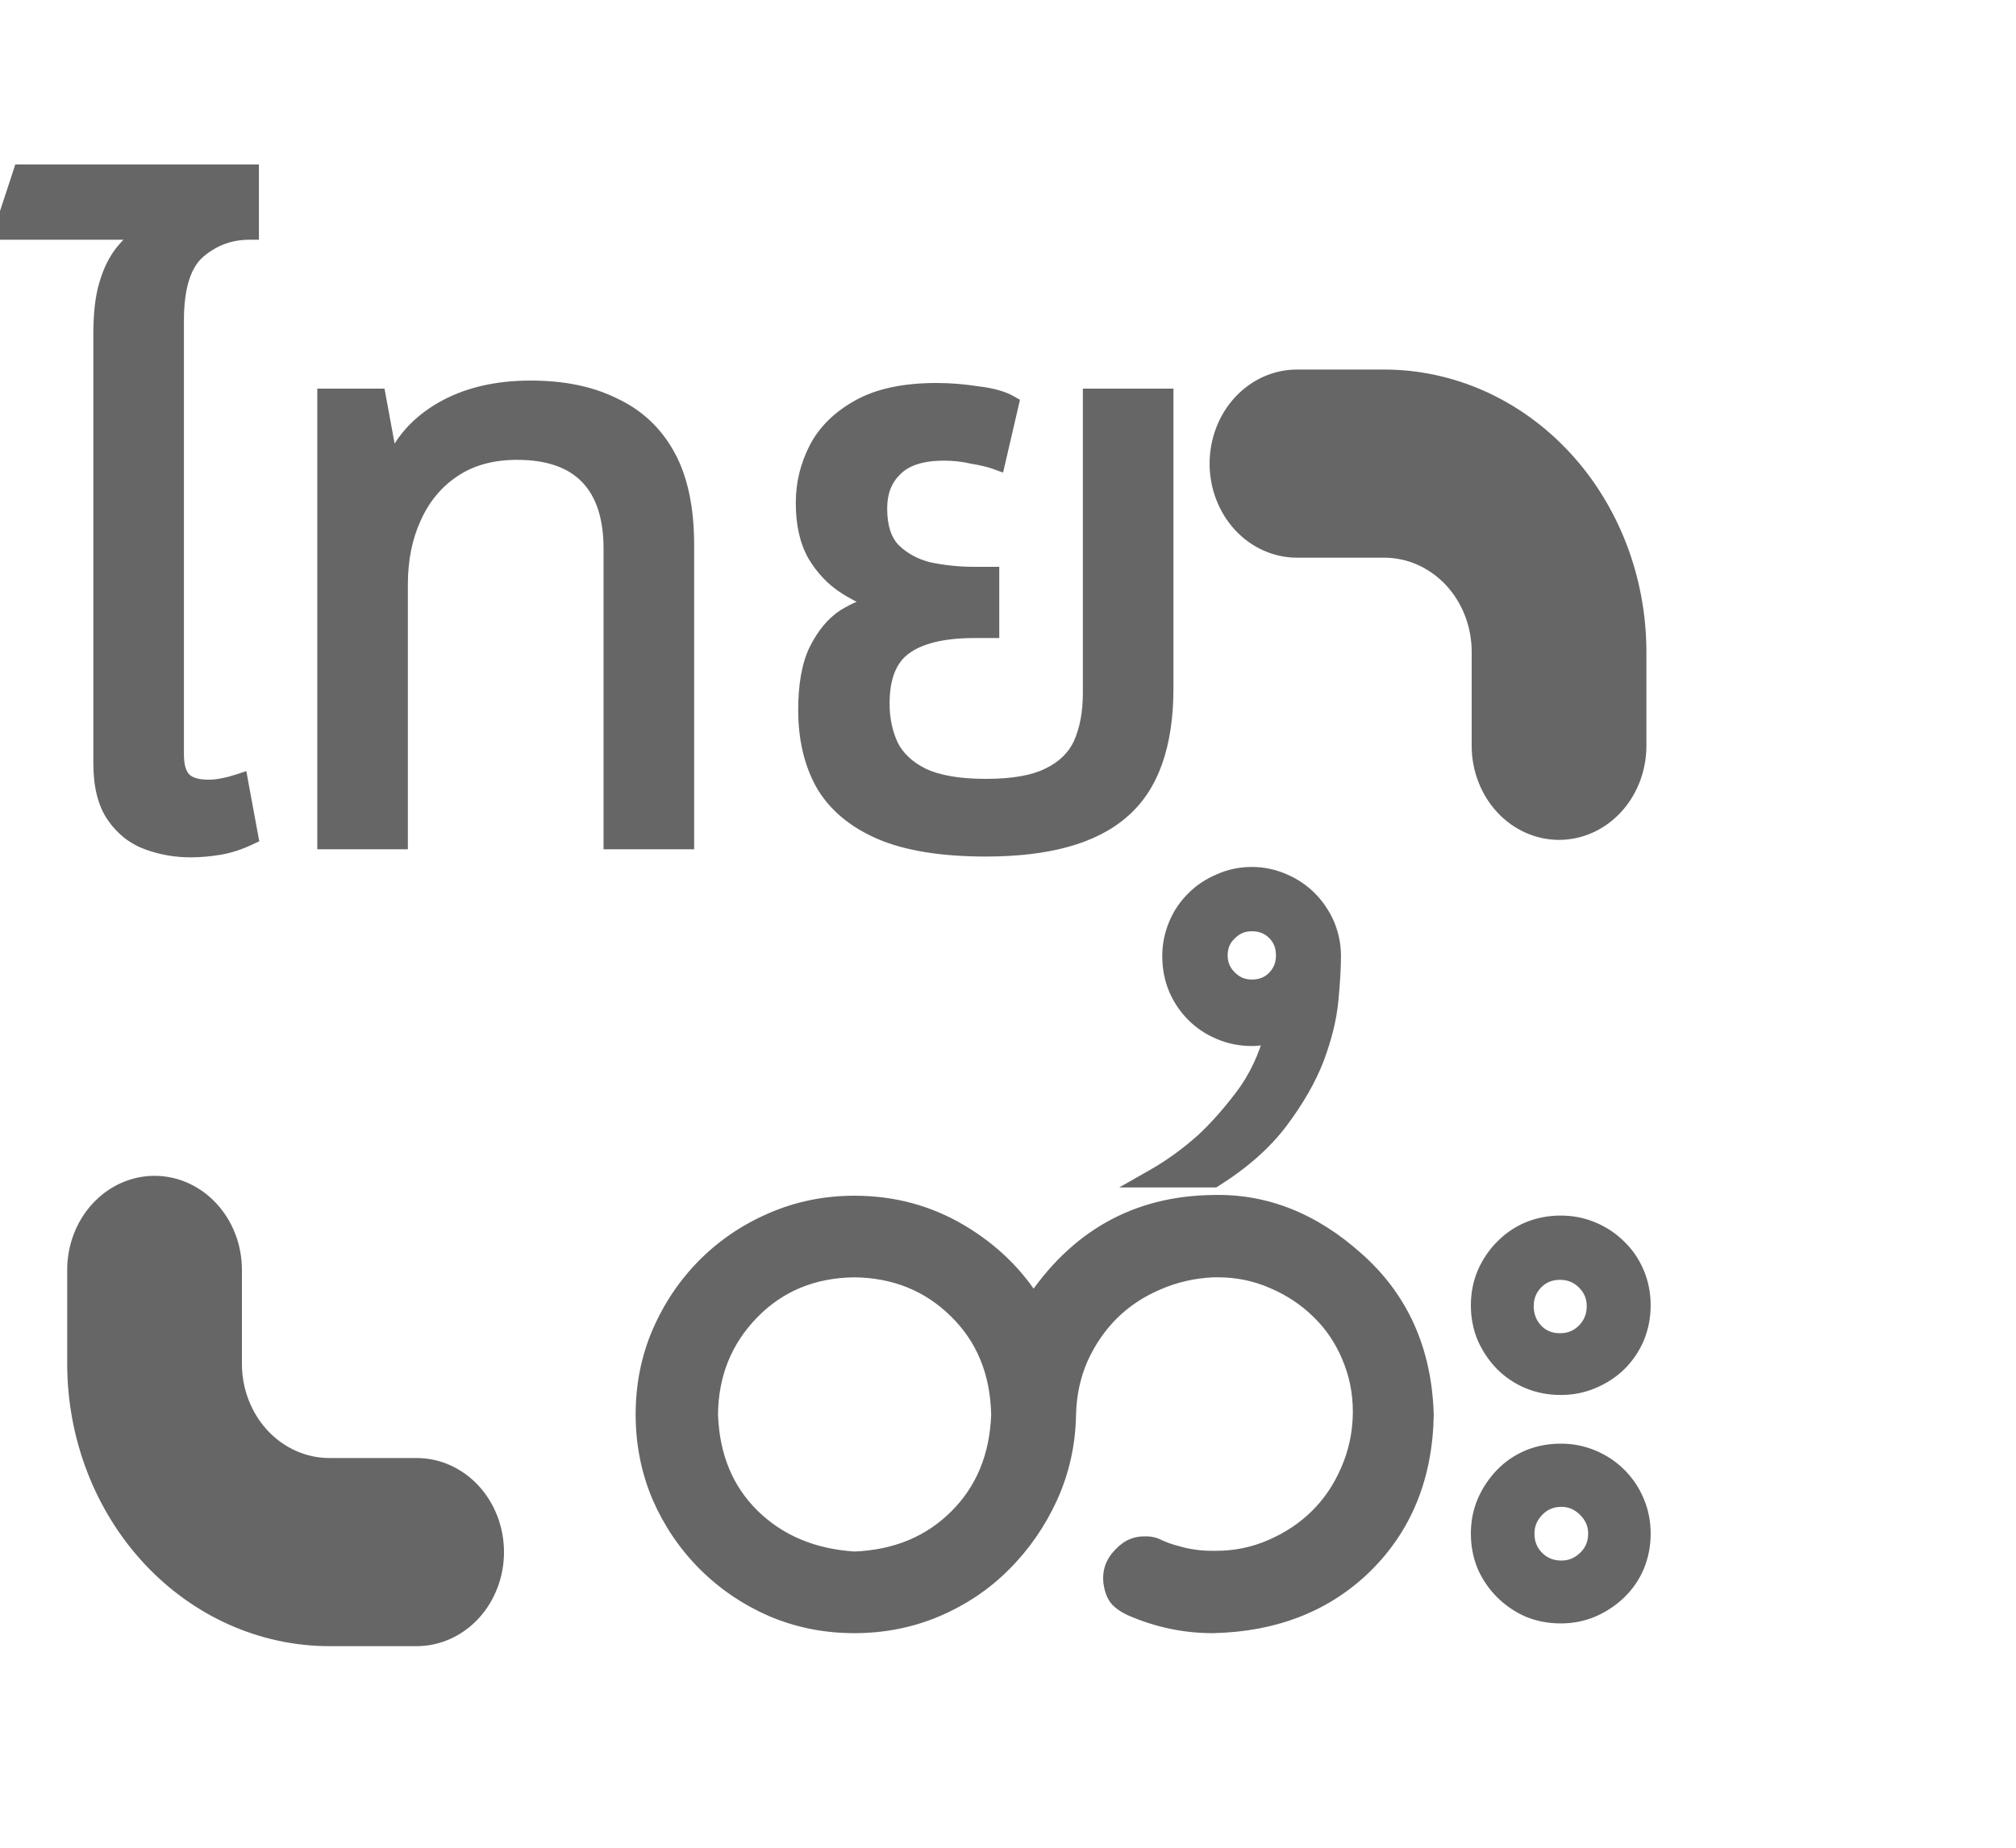 <svg width="60" height="55" viewBox="0 0 60 55" fill="none" xmlns="http://www.w3.org/2000/svg">
<path d="M9.8 43.4L12.4 43.4C13.09 43.4 13.751 43.695 14.239 44.22C14.726 44.745 15 45.457 15 46.2C15 46.943 14.726 47.655 14.239 48.18C13.751 48.705 13.09 49 12.4 49L9.8 49C7.732 48.998 5.749 48.112 4.287 46.537C2.825 44.962 2.002 42.827 2 40.6L2 37.8C2 37.057 2.274 36.345 2.762 35.82C3.249 35.295 3.91 35 4.6 35C5.29 35 5.951 35.295 6.438 35.82C6.926 36.345 7.2 37.057 7.2 37.8L7.2 40.6C7.201 41.342 7.475 42.054 7.962 42.579C8.45 43.104 9.111 43.399 9.8 43.4Z" fill="#666666"/>
<path d="M41.2 16.6H38.6C37.91 16.6 37.249 16.305 36.761 15.78C36.274 15.255 36 14.543 36 13.8C36 13.057 36.274 12.345 36.761 11.82C37.249 11.295 37.91 11 38.6 11H41.2C43.268 11.002 45.251 11.888 46.713 13.463C48.175 15.038 48.998 17.173 49 19.4V22.2C49 22.943 48.726 23.655 48.239 24.18C47.751 24.705 47.09 25 46.4 25C45.71 25 45.049 24.705 44.562 24.18C44.074 23.655 43.8 22.943 43.8 22.2V19.4C43.799 18.658 43.525 17.946 43.038 17.421C42.55 16.896 41.889 16.601 41.2 16.6Z" fill="#666666"/>
<path d="M25.429 37.741C24.183 37.755 23.151 38.182 22.335 39.02C21.519 39.857 21.103 40.885 21.089 42.102C21.132 43.363 21.554 44.387 22.356 45.175C23.159 45.955 24.183 46.385 25.429 46.464C26.675 46.414 27.699 45.991 28.501 45.196C29.31 44.394 29.736 43.363 29.779 42.102C29.751 40.828 29.321 39.786 28.49 38.977C27.667 38.167 26.646 37.755 25.429 37.741ZM31.745 42.102C31.731 42.962 31.552 43.771 31.208 44.53C30.864 45.282 30.41 45.941 29.844 46.507C29.285 47.073 28.623 47.52 27.856 47.85C27.097 48.172 26.288 48.333 25.429 48.333C24.569 48.333 23.76 48.172 23.001 47.85C22.249 47.52 21.59 47.073 21.024 46.507C20.459 45.941 20.011 45.282 19.682 44.53C19.359 43.771 19.198 42.962 19.198 42.102C19.198 41.243 19.359 40.438 19.682 39.685C20.011 38.926 20.459 38.264 21.024 37.698C21.59 37.133 22.249 36.688 23.001 36.366C23.76 36.037 24.569 35.872 25.429 35.872C26.56 35.872 27.595 36.148 28.533 36.699C29.471 37.251 30.213 37.97 30.757 38.858C32.053 36.882 33.833 35.879 36.096 35.851C37.635 35.808 39.053 36.37 40.35 37.537C41.653 38.697 42.333 40.219 42.391 42.102C42.362 43.914 41.768 45.397 40.607 46.55C39.447 47.696 37.943 48.29 36.096 48.333C35.258 48.333 34.449 48.161 33.668 47.817C33.518 47.746 33.399 47.667 33.313 47.581C33.235 47.495 33.177 47.377 33.142 47.227C33.106 47.069 33.102 46.922 33.131 46.786C33.16 46.65 33.224 46.521 33.324 46.399C33.432 46.27 33.543 46.174 33.657 46.109C33.779 46.045 33.904 46.013 34.033 46.013C34.162 46.005 34.273 46.02 34.366 46.056C34.588 46.163 34.817 46.245 35.054 46.303C35.376 46.396 35.723 46.442 36.096 46.442H36.182C36.776 46.442 37.335 46.328 37.857 46.099C38.387 45.87 38.846 45.565 39.232 45.185C39.626 44.799 39.938 44.34 40.167 43.81C40.403 43.281 40.529 42.711 40.543 42.102V42.017C40.543 41.437 40.432 40.885 40.21 40.362C39.988 39.832 39.68 39.378 39.286 38.998C38.892 38.611 38.434 38.307 37.911 38.085C37.388 37.856 36.837 37.741 36.257 37.741H36.096C35.501 37.77 34.943 37.899 34.42 38.128C33.897 38.35 33.439 38.654 33.045 39.041C32.658 39.428 32.347 39.883 32.11 40.405C31.881 40.928 31.759 41.494 31.745 42.102ZM36.257 28.439C36.257 28.718 36.357 28.954 36.558 29.148C36.751 29.341 36.984 29.438 37.256 29.438C37.55 29.438 37.789 29.341 37.976 29.148C38.162 28.954 38.255 28.718 38.255 28.439C38.255 28.152 38.162 27.916 37.976 27.73C37.789 27.536 37.55 27.439 37.256 27.439C36.984 27.439 36.751 27.536 36.558 27.73C36.357 27.916 36.257 28.152 36.257 28.439ZM35.666 35.066H34.366C34.882 34.773 35.376 34.415 35.849 33.992C36.235 33.634 36.629 33.19 37.03 32.66C37.431 32.13 37.732 31.493 37.933 30.748C37.689 30.82 37.464 30.855 37.256 30.855C36.926 30.855 36.618 30.795 36.332 30.673C36.038 30.551 35.784 30.383 35.569 30.168C35.347 29.946 35.175 29.692 35.054 29.405C34.932 29.112 34.871 28.797 34.871 28.46C34.871 28.145 34.932 27.84 35.054 27.547C35.175 27.253 35.347 26.999 35.569 26.784C35.784 26.569 36.038 26.401 36.332 26.279C36.618 26.15 36.926 26.086 37.256 26.086C37.578 26.086 37.886 26.15 38.18 26.279C38.466 26.401 38.717 26.569 38.932 26.784C39.147 26.999 39.318 27.253 39.447 27.547C39.569 27.84 39.63 28.145 39.63 28.46C39.63 28.797 39.605 29.23 39.555 29.76C39.505 30.29 39.365 30.863 39.136 31.479C38.899 32.087 38.545 32.707 38.072 33.337C37.6 33.967 36.948 34.544 36.117 35.066H35.666ZM44.056 38.858C44.056 38.522 44.117 38.21 44.238 37.924C44.367 37.63 44.539 37.376 44.754 37.161C44.969 36.939 45.219 36.767 45.506 36.645C45.8 36.524 46.115 36.463 46.451 36.463C46.781 36.463 47.089 36.524 47.375 36.645C47.669 36.767 47.926 36.939 48.148 37.161C48.37 37.376 48.542 37.63 48.664 37.924C48.786 38.21 48.847 38.522 48.847 38.858C48.847 39.188 48.786 39.499 48.664 39.793C48.542 40.079 48.37 40.334 48.148 40.556C47.926 40.77 47.669 40.939 47.375 41.06C47.089 41.182 46.781 41.243 46.451 41.243C46.115 41.243 45.8 41.182 45.506 41.06C45.219 40.939 44.969 40.77 44.754 40.556C44.539 40.334 44.367 40.079 44.238 39.793C44.117 39.499 44.056 39.188 44.056 38.858ZM44.056 45.648C44.056 45.318 44.117 45.01 44.238 44.724C44.367 44.43 44.539 44.172 44.754 43.95C44.969 43.728 45.219 43.556 45.506 43.435C45.8 43.313 46.115 43.252 46.451 43.252C46.781 43.252 47.089 43.313 47.375 43.435C47.669 43.556 47.926 43.728 48.148 43.95C48.37 44.172 48.542 44.43 48.664 44.724C48.786 45.01 48.847 45.318 48.847 45.648C48.847 45.984 48.786 46.299 48.664 46.593C48.542 46.879 48.37 47.13 48.148 47.345C47.926 47.56 47.669 47.731 47.375 47.86C47.089 47.982 46.781 48.043 46.451 48.043C46.115 48.043 45.8 47.982 45.506 47.86C45.219 47.731 44.969 47.56 44.754 47.345C44.539 47.13 44.367 46.879 44.238 46.593C44.117 46.299 44.056 45.984 44.056 45.648ZM45.388 45.648C45.388 45.955 45.492 46.213 45.699 46.421C45.907 46.629 46.165 46.732 46.473 46.732C46.759 46.732 47.01 46.629 47.225 46.421C47.44 46.213 47.547 45.955 47.547 45.648C47.547 45.361 47.44 45.11 47.225 44.895C47.01 44.681 46.759 44.573 46.473 44.573C46.165 44.573 45.907 44.681 45.699 44.895C45.492 45.11 45.388 45.361 45.388 45.648ZM45.366 38.88C45.366 39.181 45.467 39.438 45.667 39.653C45.867 39.861 46.122 39.965 46.43 39.965C46.73 39.965 46.985 39.861 47.192 39.653C47.4 39.438 47.504 39.181 47.504 38.88C47.504 38.586 47.4 38.336 47.192 38.128C46.985 37.92 46.73 37.816 46.43 37.816C46.122 37.816 45.867 37.92 45.667 38.128C45.467 38.336 45.366 38.586 45.366 38.88Z" fill="#666666"/>
<path d="M25.429 37.741L25.432 37.461L25.425 37.461L25.429 37.741ZM21.089 42.102L20.809 42.099L20.809 42.112L21.089 42.102ZM22.356 45.175L22.16 45.375L22.161 45.376L22.356 45.175ZM25.429 46.464L25.411 46.743L25.425 46.744L25.44 46.744L25.429 46.464ZM28.501 45.196L28.698 45.395L28.698 45.395L28.501 45.196ZM29.779 42.102L30.059 42.112L30.059 42.104L30.059 42.096L29.779 42.102ZM28.49 38.977L28.294 39.176L28.295 39.177L28.49 38.977ZM31.745 42.102L31.465 42.096L31.465 42.098L31.745 42.102ZM31.208 44.53L31.463 44.647L31.463 44.646L31.208 44.53ZM29.844 46.507L29.646 46.309L29.645 46.31L29.844 46.507ZM27.856 47.85L27.966 48.107L27.967 48.107L27.856 47.85ZM23.001 47.85L22.889 48.106L22.892 48.107L23.001 47.85ZM19.682 44.53L19.424 44.64L19.425 44.643L19.682 44.53ZM19.682 39.685L19.425 39.574L19.424 39.575L19.682 39.685ZM23.001 36.366L23.111 36.624L23.112 36.623L23.001 36.366ZM28.533 36.699L28.675 36.458L28.533 36.699ZM30.757 38.858L30.518 39.005L30.749 39.381L30.991 39.012L30.757 38.858ZM36.096 35.851L36.099 36.131L36.103 36.13L36.096 35.851ZM40.35 37.537L40.162 37.745L40.163 37.746L40.35 37.537ZM42.391 42.102L42.671 42.107L42.67 42.094L42.391 42.102ZM40.607 46.55L40.804 46.749L40.805 46.748L40.607 46.55ZM36.096 48.333V48.613L36.102 48.613L36.096 48.333ZM33.668 47.817L33.547 48.07L33.555 48.074L33.668 47.817ZM33.313 47.581L33.107 47.77L33.115 47.779L33.313 47.581ZM33.142 47.227L32.868 47.289L32.869 47.291L33.142 47.227ZM33.324 46.399L33.109 46.22L33.108 46.221L33.324 46.399ZM33.657 46.109L33.526 45.862L33.52 45.865L33.657 46.109ZM34.033 46.013V46.293H34.041L34.049 46.292L34.033 46.013ZM34.366 46.056L34.488 45.804L34.478 45.798L34.467 45.794L34.366 46.056ZM35.054 46.303L35.132 46.033L35.12 46.031L35.054 46.303ZM37.857 46.099L37.746 45.842L37.745 45.842L37.857 46.099ZM39.232 45.185L39.429 45.385L39.429 45.385L39.232 45.185ZM40.167 43.81L39.911 43.697L39.91 43.699L40.167 43.81ZM40.543 42.102L40.823 42.109V42.102H40.543ZM40.21 40.362L39.952 40.471L39.952 40.472L40.21 40.362ZM39.286 38.998L39.09 39.198L39.092 39.2L39.286 38.998ZM37.911 38.085L37.799 38.341L37.802 38.343L37.911 38.085ZM36.096 37.741V37.461L36.082 37.462L36.096 37.741ZM34.42 38.128L34.529 38.386L34.532 38.384L34.42 38.128ZM33.045 39.041L32.849 38.841L32.847 38.843L33.045 39.041ZM32.11 40.405L31.855 40.29L31.854 40.293L32.11 40.405ZM25.425 37.461C24.11 37.476 23.006 37.929 22.134 38.824L22.535 39.215C23.296 38.434 24.255 38.035 25.432 38.021L25.425 37.461ZM22.134 38.824C21.266 39.716 20.824 40.813 20.809 42.099L21.369 42.106C21.382 40.957 21.771 39.999 22.535 39.215L22.134 38.824ZM20.809 42.112C20.854 43.435 21.3 44.53 22.16 45.375L22.553 44.975C21.808 44.244 21.41 43.291 21.369 42.093L20.809 42.112ZM22.161 45.376C23.017 46.208 24.107 46.661 25.411 46.743L25.446 46.184C24.259 46.109 23.3 45.703 22.552 44.974L22.161 45.376ZM25.44 46.744C26.748 46.691 27.841 46.245 28.698 45.395L28.304 44.997C27.557 45.738 26.602 46.136 25.418 46.184L25.44 46.744ZM28.698 45.395C29.564 44.537 30.014 43.436 30.059 42.112L29.5 42.093C29.459 43.29 29.057 44.251 28.304 44.997L28.698 45.395ZM30.059 42.096C30.029 40.756 29.574 39.642 28.686 38.776L28.295 39.177C29.068 39.93 29.472 40.899 29.499 42.109L30.059 42.096ZM28.686 38.777C27.808 37.914 26.717 37.476 25.432 37.461L25.425 38.021C26.575 38.035 27.525 38.421 28.294 39.176L28.686 38.777ZM31.465 42.098C31.451 42.92 31.28 43.692 30.953 44.415L31.463 44.646C31.823 43.851 32.01 43.004 32.025 42.107L31.465 42.098ZM30.953 44.414C30.623 45.136 30.187 45.767 29.646 46.309L30.042 46.705C30.632 46.115 31.105 45.428 31.463 44.647L30.953 44.414ZM29.645 46.31C29.113 46.849 28.481 47.276 27.746 47.592L27.967 48.107C28.765 47.764 29.458 47.296 30.043 46.704L29.645 46.31ZM27.747 47.592C27.024 47.899 26.252 48.053 25.429 48.053V48.613C26.324 48.613 27.171 48.445 27.966 48.107L27.747 47.592ZM25.429 48.053C24.605 48.053 23.833 47.899 23.11 47.592L22.892 48.107C23.687 48.445 24.533 48.613 25.429 48.613V48.053ZM23.113 47.593C22.392 47.277 21.763 46.849 21.222 46.309L20.826 46.705C21.418 47.296 22.106 47.763 22.889 48.106L23.113 47.593ZM21.222 46.309C20.682 45.768 20.254 45.139 19.938 44.418L19.425 44.643C19.768 45.426 20.235 46.114 20.826 46.705L21.222 46.309ZM19.939 44.421C19.632 43.698 19.478 42.926 19.478 42.102H18.918C18.918 42.998 19.086 43.844 19.424 44.64L19.939 44.421ZM19.478 42.102C19.478 41.279 19.632 40.511 19.939 39.796L19.424 39.575C19.086 40.364 18.918 41.207 18.918 42.102H19.478ZM19.939 39.797C20.254 39.069 20.682 38.436 21.222 37.896L20.826 37.5C20.235 38.092 19.768 38.784 19.425 39.574L19.939 39.797ZM21.222 37.896C21.762 37.356 22.391 36.932 23.111 36.624L22.891 36.109C22.107 36.445 21.418 36.909 20.826 37.5L21.222 37.896ZM23.112 36.623C23.835 36.309 24.606 36.152 25.429 36.152V35.592C24.532 35.592 23.685 35.764 22.89 36.109L23.112 36.623ZM25.429 36.152C26.512 36.152 27.498 36.416 28.391 36.941L28.675 36.458C27.692 35.88 26.608 35.592 25.429 35.592V36.152ZM28.391 36.941C29.292 37.47 29.999 38.158 30.518 39.005L30.996 38.712C30.426 37.783 29.651 37.032 28.675 36.458L28.391 36.941ZM30.991 39.012C32.239 37.109 33.934 36.158 36.099 36.131L36.092 35.571C33.731 35.6 31.867 36.655 30.523 38.705L30.991 39.012ZM36.103 36.13C37.562 36.09 38.912 36.619 40.162 37.745L40.537 37.329C39.195 36.12 37.709 35.526 36.088 35.571L36.103 36.13ZM40.163 37.746C41.404 38.851 42.056 40.298 42.111 42.111L42.67 42.094C42.611 40.141 41.902 38.544 40.536 37.328L40.163 37.746ZM42.111 42.098C42.083 43.846 41.513 45.255 40.41 46.351L40.805 46.748C42.023 45.538 42.641 43.983 42.671 42.107L42.111 42.098ZM40.411 46.351C39.308 47.44 37.876 48.011 36.089 48.053L36.102 48.613C38.011 48.569 39.586 47.952 40.804 46.749L40.411 46.351ZM36.096 48.053C35.297 48.053 34.526 47.889 33.781 47.561L33.555 48.074C34.371 48.433 35.218 48.613 36.096 48.613V48.053ZM33.788 47.565C33.657 47.502 33.568 47.44 33.511 47.383L33.115 47.779C33.231 47.894 33.378 47.99 33.548 48.07L33.788 47.565ZM33.52 47.392C33.482 47.351 33.442 47.28 33.414 47.162L32.869 47.291C32.913 47.474 32.987 47.639 33.107 47.77L33.52 47.392ZM33.415 47.164C33.386 47.04 33.386 46.934 33.405 46.844L32.857 46.728C32.819 46.91 32.825 47.098 32.869 47.289L33.415 47.164ZM33.405 46.844C33.423 46.758 33.465 46.669 33.54 46.577L33.108 46.221C32.983 46.373 32.896 46.543 32.857 46.728L33.405 46.844ZM33.539 46.579C33.631 46.469 33.717 46.397 33.794 46.353L33.52 45.865C33.369 45.95 33.233 46.072 33.109 46.22L33.539 46.579ZM33.788 46.357C33.873 46.312 33.953 46.293 34.033 46.293V45.733C33.855 45.733 33.685 45.778 33.526 45.862L33.788 46.357ZM34.049 46.292C34.149 46.287 34.219 46.299 34.266 46.317L34.467 45.794C34.328 45.741 34.175 45.724 34.018 45.733L34.049 46.292ZM34.244 46.308C34.484 46.424 34.732 46.513 34.988 46.575L35.12 46.031C34.903 45.978 34.693 45.903 34.488 45.804L34.244 46.308ZM34.976 46.572C35.326 46.673 35.7 46.722 36.096 46.722V46.162C35.747 46.162 35.426 46.119 35.131 46.034L34.976 46.572ZM36.096 46.722H36.182V46.162H36.096V46.722ZM36.182 46.722C36.813 46.722 37.41 46.6 37.97 46.355L37.745 45.842C37.259 46.055 36.739 46.162 36.182 46.162V46.722ZM37.969 46.356C38.528 46.114 39.016 45.791 39.429 45.385L39.036 44.986C38.676 45.34 38.247 45.625 37.746 45.842L37.969 46.356ZM39.429 45.385C39.849 44.972 40.181 44.483 40.424 43.922L39.91 43.699C39.694 44.198 39.403 44.626 39.036 44.986L39.429 45.385ZM40.423 43.925C40.675 43.359 40.808 42.753 40.823 42.109L40.263 42.096C40.25 42.669 40.132 43.202 39.911 43.697L40.423 43.925ZM40.823 42.102V42.017H40.263V42.102H40.823ZM40.823 42.017C40.823 41.4 40.705 40.811 40.468 40.253L39.952 40.472C40.159 40.959 40.263 41.473 40.263 42.017H40.823ZM40.468 40.254C40.232 39.691 39.903 39.204 39.48 38.796L39.092 39.2C39.457 39.551 39.744 39.974 39.952 40.471L40.468 40.254ZM39.482 38.798C39.063 38.386 38.575 38.062 38.021 37.827L37.802 38.343C38.293 38.551 38.722 38.836 39.09 39.198L39.482 38.798ZM38.023 37.828C37.465 37.584 36.875 37.461 36.257 37.461V38.021C36.799 38.021 37.312 38.128 37.799 38.341L38.023 37.828ZM36.257 37.461H36.096V38.021H36.257V37.461ZM36.082 37.462C35.455 37.492 34.863 37.628 34.307 37.871L34.532 38.384C35.023 38.169 35.547 38.048 36.109 38.021L36.082 37.462ZM34.31 37.87C33.756 38.105 33.268 38.429 32.849 38.841L33.241 39.241C33.609 38.879 34.038 38.594 34.529 38.386L34.31 37.87ZM32.847 38.843C32.435 39.255 32.105 39.738 31.855 40.29L32.365 40.521C32.589 40.027 32.881 39.601 33.243 39.239L32.847 38.843ZM31.854 40.293C31.609 40.851 31.48 41.453 31.465 42.096L32.025 42.109C32.039 41.534 32.153 41.005 32.367 40.518L31.854 40.293ZM36.558 29.148L36.756 28.949L36.752 28.946L36.558 29.148ZM37.976 27.73L37.774 27.924L37.778 27.927L37.976 27.73ZM36.558 27.73L36.748 27.935L36.756 27.927L36.558 27.73ZM34.366 35.066L34.228 34.823L33.309 35.346H34.366V35.066ZM35.849 33.992L36.035 34.201L36.039 34.198L35.849 33.992ZM37.933 30.748L38.203 30.821L38.333 30.338L37.854 30.479L37.933 30.748ZM36.332 30.673L36.442 30.415L36.439 30.414L36.332 30.673ZM35.569 30.168L35.371 30.366L35.569 30.168ZM35.054 29.405L34.795 29.512L34.796 29.515L35.054 29.405ZM35.569 26.784L35.764 26.985L35.767 26.982L35.569 26.784ZM36.332 26.279L36.439 26.538L36.447 26.535L36.332 26.279ZM38.18 26.279L38.067 26.536L38.07 26.537L38.18 26.279ZM39.447 27.547L39.706 27.44L39.704 27.434L39.447 27.547ZM39.136 31.479L39.397 31.58L39.398 31.576L39.136 31.479ZM36.117 35.066V35.346H36.198L36.266 35.303L36.117 35.066ZM35.977 28.439C35.977 28.794 36.108 29.103 36.363 29.349L36.752 28.946C36.606 28.805 36.537 28.642 36.537 28.439H35.977ZM36.36 29.346C36.605 29.591 36.909 29.718 37.256 29.718V29.157C37.058 29.157 36.897 29.091 36.756 28.95L36.36 29.346ZM37.256 29.718C37.618 29.718 37.933 29.595 38.177 29.342L37.774 28.953C37.646 29.086 37.481 29.157 37.256 29.157V29.718ZM38.177 29.342C38.416 29.094 38.535 28.787 38.535 28.439H37.975C37.975 28.649 37.908 28.814 37.774 28.953L38.177 29.342ZM38.535 28.439C38.535 28.085 38.417 27.775 38.174 27.532L37.778 27.927C37.906 28.056 37.975 28.219 37.975 28.439H38.535ZM38.177 27.535C37.933 27.282 37.618 27.16 37.256 27.16V27.72C37.481 27.72 37.646 27.791 37.774 27.924L38.177 27.535ZM37.256 27.16C36.909 27.16 36.605 27.286 36.36 27.532L36.756 27.927C36.897 27.786 37.058 27.72 37.256 27.72V27.16ZM36.367 27.524C36.107 27.766 35.977 28.078 35.977 28.439H36.537C36.537 28.226 36.608 28.065 36.748 27.935L36.367 27.524ZM35.666 34.786H34.366V35.346H35.666V34.786ZM34.505 35.31C35.039 35.006 35.549 34.636 36.035 34.201L35.662 33.783C35.203 34.194 34.725 34.54 34.228 34.823L34.505 35.31ZM36.039 34.198C36.44 33.826 36.845 33.369 37.254 32.829L36.807 32.491C36.413 33.011 36.03 33.442 35.658 33.787L36.039 34.198ZM37.254 32.829C37.679 32.266 37.995 31.595 38.203 30.821L37.662 30.675C37.47 31.391 37.183 31.994 36.807 32.491L37.254 32.829ZM37.854 30.479C37.63 30.545 37.432 30.576 37.256 30.576V31.136C37.495 31.136 37.748 31.094 38.012 31.017L37.854 30.479ZM37.256 30.576C36.962 30.576 36.691 30.521 36.442 30.415L36.222 30.93C36.546 31.068 36.891 31.136 37.256 31.136V30.576ZM36.439 30.414C36.178 30.306 35.955 30.158 35.767 29.97L35.371 30.366C35.613 30.608 35.899 30.796 36.225 30.931L36.439 30.414ZM35.767 29.97C35.571 29.773 35.419 29.549 35.311 29.296L34.796 29.515C34.932 29.835 35.124 30.119 35.371 30.366L35.767 29.97ZM35.312 29.298C35.206 29.04 35.151 28.762 35.151 28.46H34.591C34.591 28.831 34.658 29.183 34.795 29.512L35.312 29.298ZM35.151 28.46C35.151 28.182 35.205 27.914 35.312 27.654L34.795 27.44C34.659 27.767 34.591 28.108 34.591 28.46H35.151ZM35.312 27.654C35.42 27.395 35.57 27.173 35.764 26.985L35.375 26.583C35.124 26.825 34.931 27.112 34.795 27.44L35.312 27.654ZM35.767 26.982C35.955 26.794 36.178 26.646 36.439 26.538L36.225 26.021C35.899 26.156 35.613 26.344 35.371 26.586L35.767 26.982ZM36.447 26.535C36.696 26.423 36.964 26.366 37.256 26.366V25.806C36.889 25.806 36.541 25.878 36.217 26.024L36.447 26.535ZM37.256 26.366C37.54 26.366 37.809 26.422 38.067 26.536L38.292 26.023C37.963 25.878 37.617 25.806 37.256 25.806V26.366ZM38.07 26.537C38.324 26.645 38.545 26.793 38.734 26.982L39.13 26.586C38.889 26.345 38.608 26.157 38.289 26.022L38.07 26.537ZM38.734 26.982C38.922 27.171 39.075 27.396 39.191 27.659L39.704 27.434C39.562 27.111 39.37 26.827 39.13 26.586L38.734 26.982ZM39.189 27.654C39.296 27.914 39.35 28.182 39.35 28.46H39.91C39.91 28.108 39.842 27.767 39.706 27.44L39.189 27.654ZM39.35 28.46C39.35 28.784 39.326 29.208 39.276 29.733L39.833 29.786C39.884 29.252 39.91 28.809 39.91 28.46H39.35ZM39.276 29.733C39.229 30.234 39.096 30.783 38.873 31.381L39.398 31.576C39.634 30.942 39.781 30.345 39.833 29.786L39.276 29.733ZM38.875 31.377C38.649 31.958 38.309 32.555 37.848 33.169L38.296 33.505C38.781 32.858 39.15 32.217 39.397 31.58L38.875 31.377ZM37.848 33.169C37.401 33.766 36.777 34.321 35.968 34.829L36.266 35.303C37.119 34.767 37.799 34.168 38.296 33.505L37.848 33.169ZM36.117 34.786H35.666V35.346H36.117V34.786ZM44.238 37.924L43.982 37.811L43.981 37.814L44.238 37.924ZM44.754 37.161L44.952 37.359L44.955 37.356L44.754 37.161ZM45.506 36.645L45.399 36.387L45.396 36.388L45.506 36.645ZM47.375 36.645L47.266 36.903L47.268 36.904L47.375 36.645ZM48.148 37.161L47.95 37.359L47.954 37.362L48.148 37.161ZM48.664 37.924L48.405 38.031L48.406 38.033L48.664 37.924ZM48.664 39.793L48.922 39.903L48.923 39.9L48.664 39.793ZM48.148 40.556L48.343 40.757L48.346 40.754L48.148 40.556ZM47.375 41.06L47.268 40.802L47.266 40.803L47.375 41.06ZM45.506 41.06L45.396 41.318L45.399 41.319L45.506 41.06ZM44.754 40.556L44.553 40.75L44.556 40.754L44.754 40.556ZM44.238 39.793L43.98 39.9L43.983 39.908L44.238 39.793ZM44.238 44.724L43.982 44.611L43.981 44.614L44.238 44.724ZM44.754 43.95L44.955 44.145L44.754 43.95ZM45.506 43.435L45.399 43.176L45.396 43.177L45.506 43.435ZM47.375 43.435L47.266 43.692L47.268 43.693L47.375 43.435ZM48.148 43.95L47.95 44.148L48.148 43.95ZM48.664 44.724L48.405 44.831L48.406 44.833L48.664 44.724ZM48.664 46.593L48.922 46.702L48.923 46.7L48.664 46.593ZM48.148 47.345L47.954 47.144L48.148 47.345ZM47.375 47.86L47.484 48.118L47.488 48.117L47.375 47.86ZM45.506 47.86L45.391 48.116L45.399 48.119L45.506 47.86ZM44.238 46.593L43.98 46.7L43.983 46.708L44.238 46.593ZM45.699 46.421L45.501 46.619L45.699 46.421ZM45.667 39.653L45.462 39.844L45.466 39.848L45.667 39.653ZM47.192 39.653L47.39 39.851L47.394 39.848L47.192 39.653ZM44.336 38.858C44.336 38.556 44.39 38.282 44.496 38.033L43.981 37.814C43.843 38.138 43.776 38.487 43.776 38.858H44.336ZM44.495 38.036C44.61 37.773 44.763 37.548 44.952 37.359L44.556 36.963C44.315 37.204 44.124 37.488 43.982 37.811L44.495 38.036ZM44.955 37.356C45.144 37.161 45.363 37.01 45.615 36.903L45.396 36.388C45.076 36.524 44.794 36.717 44.553 36.966L44.955 37.356ZM45.613 36.904C45.871 36.797 46.149 36.743 46.451 36.743V36.183C46.08 36.183 45.728 36.25 45.399 36.387L45.613 36.904ZM46.451 36.743C46.745 36.743 47.016 36.797 47.266 36.903L47.484 36.388C47.161 36.251 46.816 36.183 46.451 36.183V36.743ZM47.268 36.904C47.528 37.012 47.755 37.163 47.95 37.359L48.346 36.963C48.098 36.715 47.809 36.523 47.482 36.387L47.268 36.904ZM47.954 37.362C48.147 37.55 48.298 37.772 48.405 38.031L48.923 37.817C48.787 37.489 48.593 37.202 48.343 36.96L47.954 37.362ZM48.406 38.033C48.512 38.282 48.567 38.556 48.567 38.858H49.127C49.127 38.487 49.059 38.138 48.922 37.814L48.406 38.033ZM48.567 38.858C48.567 39.152 48.513 39.427 48.405 39.686L48.923 39.9C49.059 39.571 49.127 39.223 49.127 38.858H48.567ZM48.406 39.683C48.299 39.937 48.147 40.161 47.95 40.358L48.346 40.754C48.594 40.507 48.786 40.222 48.922 39.903L48.406 39.683ZM47.954 40.355C47.758 40.544 47.53 40.693 47.268 40.802L47.482 41.319C47.807 41.184 48.095 40.997 48.343 40.757L47.954 40.355ZM47.266 40.803C47.016 40.909 46.745 40.963 46.451 40.963V41.523C46.816 41.523 47.161 41.456 47.484 41.318L47.266 40.803ZM46.451 40.963C46.149 40.963 45.871 40.909 45.613 40.802L45.399 41.319C45.728 41.456 46.08 41.523 46.451 41.523V40.963ZM45.615 40.803C45.361 40.695 45.141 40.547 44.952 40.358L44.556 40.754C44.797 40.995 45.078 41.183 45.396 41.318L45.615 40.803ZM44.955 40.361C44.763 40.163 44.609 39.935 44.494 39.678L43.983 39.908C44.125 40.223 44.315 40.505 44.553 40.75L44.955 40.361ZM44.497 39.686C44.39 39.427 44.336 39.152 44.336 38.858H43.776C43.776 39.223 43.843 39.571 43.98 39.9L44.497 39.686ZM44.336 45.648C44.336 45.353 44.39 45.083 44.496 44.833L43.981 44.614C43.843 44.937 43.776 45.283 43.776 45.648H44.336ZM44.495 44.836C44.611 44.572 44.764 44.342 44.955 44.145L44.553 43.755C44.314 44.002 44.124 44.288 43.982 44.611L44.495 44.836ZM44.955 44.145C45.144 43.95 45.363 43.8 45.615 43.692L45.396 43.177C45.076 43.313 44.794 43.506 44.553 43.755L44.955 44.145ZM45.613 43.693C45.871 43.586 46.149 43.532 46.451 43.532V42.972C46.08 42.972 45.728 43.039 45.399 43.176L45.613 43.693ZM46.451 43.532C46.745 43.532 47.016 43.586 47.266 43.692L47.484 43.177C47.161 43.04 46.816 42.972 46.451 42.972V43.532ZM47.268 43.693C47.528 43.801 47.755 43.953 47.95 44.148L48.346 43.752C48.098 43.504 47.809 43.312 47.482 43.176L47.268 43.693ZM47.95 44.148C48.146 44.344 48.298 44.571 48.405 44.831L48.923 44.616C48.787 44.289 48.595 44.001 48.346 43.752L47.95 44.148ZM48.406 44.833C48.513 45.083 48.567 45.353 48.567 45.648H49.127C49.127 45.283 49.059 44.937 48.922 44.614L48.406 44.833ZM48.567 45.648C48.567 45.949 48.512 46.228 48.405 46.486L48.923 46.7C49.059 46.37 49.127 46.019 49.127 45.648H48.567ZM48.406 46.483C48.299 46.736 48.149 46.955 47.954 47.144L48.343 47.546C48.592 47.305 48.785 47.023 48.922 46.702L48.406 46.483ZM47.954 47.144C47.757 47.334 47.527 47.488 47.262 47.604L47.488 48.117C47.81 47.975 48.096 47.785 48.343 47.546L47.954 47.144ZM47.266 47.603C47.016 47.709 46.745 47.763 46.451 47.763V48.323C46.816 48.323 47.161 48.255 47.484 48.118L47.266 47.603ZM46.451 47.763C46.149 47.763 45.871 47.709 45.613 47.602L45.399 48.119C45.728 48.256 46.08 48.323 46.451 48.323V47.763ZM45.621 47.605C45.364 47.49 45.142 47.337 44.952 47.147L44.556 47.543C44.796 47.782 45.075 47.973 45.391 48.116L45.621 47.605ZM44.952 47.147C44.762 46.957 44.609 46.734 44.494 46.478L43.983 46.708C44.125 47.024 44.316 47.303 44.556 47.543L44.952 47.147ZM44.497 46.486C44.39 46.228 44.336 45.949 44.336 45.648H43.776C43.776 46.019 43.843 46.37 43.98 46.7L44.497 46.486ZM45.108 45.648C45.108 46.026 45.238 46.356 45.501 46.619L45.897 46.223C45.745 46.071 45.668 45.885 45.668 45.648H45.108ZM45.501 46.619C45.764 46.882 46.094 47.012 46.473 47.012V46.452C46.235 46.452 46.05 46.375 45.897 46.223L45.501 46.619ZM46.473 47.012C46.835 47.012 47.155 46.878 47.419 46.622L47.03 46.22C46.865 46.379 46.683 46.452 46.473 46.452V47.012ZM47.419 46.622C47.691 46.36 47.827 46.029 47.827 45.648H47.267C47.267 45.882 47.188 46.066 47.03 46.22L47.419 46.622ZM47.827 45.648C47.827 45.282 47.686 44.961 47.423 44.697L47.027 45.093C47.193 45.259 47.267 45.44 47.267 45.648H47.827ZM47.423 44.697C47.159 44.434 46.838 44.293 46.473 44.293V44.853C46.68 44.853 46.861 44.928 47.027 45.093L47.423 44.697ZM46.473 44.293C46.091 44.293 45.76 44.43 45.498 44.701L45.901 45.09C46.054 44.932 46.238 44.853 46.473 44.853V44.293ZM45.498 44.701C45.242 44.965 45.108 45.285 45.108 45.648H45.668C45.668 45.437 45.741 45.255 45.901 45.09L45.498 44.701ZM45.086 38.88C45.086 39.25 45.212 39.576 45.462 39.844L45.872 39.462C45.721 39.301 45.646 39.112 45.646 38.88H45.086ZM45.466 39.848C45.723 40.114 46.051 40.245 46.43 40.245V39.685C46.192 39.685 46.012 39.608 45.868 39.459L45.466 39.848ZM46.43 40.245C46.803 40.245 47.129 40.113 47.39 39.851L46.994 39.455C46.841 39.609 46.658 39.685 46.43 39.685V40.245ZM47.394 39.848C47.652 39.581 47.784 39.253 47.784 38.88H47.224C47.224 39.109 47.148 39.297 46.991 39.459L47.394 39.848ZM47.784 38.88C47.784 38.512 47.651 38.19 47.39 37.93L46.994 38.326C47.15 38.481 47.224 38.66 47.224 38.88H47.784ZM47.39 37.93C47.129 37.668 46.803 37.536 46.43 37.536V38.096C46.658 38.096 46.841 38.172 46.994 38.326L47.39 37.93ZM46.43 37.536C46.051 37.536 45.723 37.667 45.466 37.933L45.868 38.322C46.012 38.173 46.192 38.096 46.43 38.096V37.536ZM45.466 37.933C45.214 38.194 45.086 38.515 45.086 38.88H45.646C45.646 38.657 45.719 38.477 45.868 38.322L45.466 37.933Z" fill="#666666"/>
<path d="M3.058 14.248V9.952C3.058 9.344 3.114 8.856 3.226 8.488C3.338 8.104 3.49 7.792 3.682 7.552C3.874 7.312 4.082 7.112 4.306 6.952L4.282 6.856H0.106L0.658 5.176H7.426V6.856C6.834 6.856 6.314 7.048 5.866 7.432C5.418 7.816 5.194 8.52 5.194 9.544V14.248H3.058ZM5.674 25.24C5.242 25.24 4.826 25.168 4.426 25.024C4.026 24.88 3.698 24.624 3.442 24.256C3.186 23.888 3.058 23.376 3.058 22.72V11.848H5.194V22.456C5.194 22.824 5.274 23.088 5.434 23.248C5.594 23.408 5.85 23.488 6.202 23.488C6.346 23.488 6.498 23.472 6.658 23.44C6.818 23.408 6.97 23.368 7.114 23.32L7.402 24.88C7.098 25.024 6.802 25.12 6.514 25.168C6.226 25.216 5.946 25.24 5.674 25.24ZM9.723 25V11.848H11.211L11.595 13.936H11.691C11.963 13.216 12.459 12.648 13.179 12.232C13.899 11.816 14.771 11.608 15.795 11.608C16.755 11.608 17.571 11.776 18.243 12.112C18.931 12.432 19.459 12.928 19.827 13.6C20.195 14.272 20.379 15.144 20.379 16.216V25H18.243V16.336C18.243 15.376 18.003 14.648 17.523 14.152C17.043 13.656 16.331 13.408 15.387 13.408C14.635 13.408 13.995 13.584 13.467 13.936C12.939 14.288 12.539 14.768 12.267 15.376C11.995 15.968 11.859 16.64 11.859 17.392V25H9.723ZM29.34 25.216C28.044 25.216 27.004 25.048 26.22 24.712C25.452 24.376 24.892 23.904 24.54 23.296C24.204 22.688 24.036 21.968 24.036 21.136C24.036 20.4 24.14 19.816 24.348 19.384C24.572 18.936 24.844 18.608 25.164 18.4C25.5 18.192 25.844 18.056 26.196 17.992V17.896C25.876 17.8 25.54 17.64 25.188 17.416C24.836 17.192 24.54 16.88 24.3 16.48C24.076 16.08 23.964 15.576 23.964 14.968C23.964 14.408 24.092 13.88 24.348 13.384C24.604 12.888 25.02 12.48 25.596 12.16C26.172 11.84 26.932 11.68 27.876 11.68C28.26 11.68 28.66 11.712 29.076 11.776C29.492 11.824 29.812 11.912 30.036 12.04L29.652 13.696C29.476 13.632 29.244 13.576 28.956 13.528C28.684 13.464 28.396 13.432 28.092 13.432C27.42 13.432 26.924 13.592 26.604 13.912C26.284 14.216 26.124 14.624 26.124 15.136C26.124 15.696 26.26 16.12 26.532 16.408C26.82 16.696 27.18 16.896 27.612 17.008C28.06 17.104 28.524 17.152 29.004 17.152H29.46V18.712H29.004C28.044 18.712 27.332 18.888 26.868 19.24C26.42 19.576 26.196 20.144 26.196 20.944C26.196 21.408 26.284 21.832 26.46 22.216C26.652 22.6 26.972 22.904 27.42 23.128C27.884 23.352 28.524 23.464 29.34 23.464C30.156 23.464 30.788 23.352 31.236 23.128C31.7 22.904 32.028 22.584 32.22 22.168C32.412 21.736 32.508 21.224 32.508 20.632V11.848H34.644V20.488C34.644 22.168 34.212 23.376 33.348 24.112C32.5 24.848 31.164 25.216 29.34 25.216Z" fill="#666666"/>
<path d="M3.058 14.248H2.778V14.528H3.058V14.248ZM3.226 8.488L3.494 8.57L3.495 8.566L3.226 8.488ZM3.682 7.552L3.463 7.377L3.463 7.377L3.682 7.552ZM4.306 6.952L4.469 7.18L4.624 7.069L4.578 6.884L4.306 6.952ZM4.282 6.856L4.554 6.788L4.501 6.576H4.282V6.856ZM0.106 6.856L-0.16 6.769L-0.281 7.136H0.106V6.856ZM0.658 5.176V4.896H0.455L0.392 5.089L0.658 5.176ZM7.426 5.176H7.706V4.896H7.426V5.176ZM7.426 6.856V7.136H7.706V6.856H7.426ZM5.866 7.432L5.684 7.219L5.684 7.219L5.866 7.432ZM5.194 14.248V14.528H5.474V14.248H5.194ZM4.426 25.024L4.521 24.761L4.521 24.761L4.426 25.024ZM3.442 24.256L3.212 24.416L3.212 24.416L3.442 24.256ZM3.058 11.848V11.568H2.778V11.848H3.058ZM5.194 11.848H5.474V11.568H5.194V11.848ZM5.434 23.248L5.236 23.446L5.236 23.446L5.434 23.248ZM6.658 23.44L6.603 23.165L6.603 23.165L6.658 23.44ZM7.114 23.32L7.389 23.269L7.331 22.953L7.025 23.054L7.114 23.32ZM7.402 24.88L7.522 25.133L7.716 25.041L7.677 24.829L7.402 24.88ZM6.514 25.168L6.468 24.892L6.468 24.892L6.514 25.168ZM3.338 14.248V9.952H2.778V14.248H3.338ZM3.338 9.952C3.338 9.358 3.393 8.9 3.494 8.57L2.958 8.406C2.835 8.812 2.778 9.33 2.778 9.952H3.338ZM3.495 8.566C3.599 8.207 3.737 7.931 3.901 7.727L3.463 7.377C3.243 7.653 3.076 8.001 2.957 8.41L3.495 8.566ZM3.901 7.727C4.078 7.505 4.268 7.323 4.469 7.18L4.143 6.724C3.896 6.901 3.67 7.119 3.463 7.377L3.901 7.727ZM4.578 6.884L4.554 6.788L4.01 6.924L4.034 7.02L4.578 6.884ZM4.282 6.576H0.106V7.136H4.282V6.576ZM0.372 6.943L0.924 5.263L0.392 5.089L-0.16 6.769L0.372 6.943ZM0.658 5.456H7.426V4.896H0.658V5.456ZM7.146 5.176V6.856H7.706V5.176H7.146ZM7.426 6.576C6.767 6.576 6.183 6.792 5.684 7.219L6.048 7.645C6.445 7.304 6.901 7.136 7.426 7.136V6.576ZM5.684 7.219C5.141 7.685 4.914 8.495 4.914 9.544H5.474C5.474 8.545 5.695 7.947 6.048 7.645L5.684 7.219ZM4.914 9.544V14.248H5.474V9.544H4.914ZM5.194 13.968H3.058V14.528H5.194V13.968ZM5.674 24.96C5.274 24.96 4.89 24.893 4.521 24.761L4.331 25.287C4.762 25.443 5.21 25.52 5.674 25.52V24.96ZM4.521 24.761C4.179 24.637 3.897 24.419 3.672 24.096L3.212 24.416C3.499 24.829 3.873 25.123 4.331 25.287L4.521 24.761ZM3.672 24.096C3.46 23.792 3.338 23.344 3.338 22.72H2.778C2.778 23.408 2.912 23.984 3.212 24.416L3.672 24.096ZM3.338 22.72V11.848H2.778V22.72H3.338ZM3.058 12.128H5.194V11.568H3.058V12.128ZM4.914 11.848V22.456H5.474V11.848H4.914ZM4.914 22.456C4.914 22.854 4.999 23.209 5.236 23.446L5.632 23.05C5.549 22.967 5.474 22.794 5.474 22.456H4.914ZM5.236 23.446C5.471 23.681 5.816 23.768 6.202 23.768V23.208C5.884 23.208 5.717 23.135 5.632 23.05L5.236 23.446ZM6.202 23.768C6.367 23.768 6.537 23.75 6.713 23.715L6.603 23.165C6.459 23.194 6.325 23.208 6.202 23.208V23.768ZM6.713 23.715C6.883 23.68 7.047 23.638 7.203 23.586L7.025 23.054C6.893 23.098 6.753 23.136 6.603 23.165L6.713 23.715ZM6.839 23.371L7.127 24.931L7.677 24.829L7.389 23.269L6.839 23.371ZM7.282 24.627C6.998 24.762 6.727 24.849 6.468 24.892L6.56 25.444C6.877 25.391 7.198 25.287 7.522 25.133L7.282 24.627ZM6.468 24.892C6.194 24.938 5.929 24.96 5.674 24.96V25.52C5.962 25.52 6.258 25.494 6.56 25.444L6.468 24.892ZM9.723 25H9.443V25.28H9.723V25ZM9.723 11.848V11.568H9.443V11.848H9.723ZM11.211 11.848L11.486 11.797L11.444 11.568H11.211V11.848ZM11.595 13.936L11.32 13.987L11.362 14.216H11.595V13.936ZM11.691 13.936V14.216H11.885L11.953 14.035L11.691 13.936ZM13.179 12.232L13.319 12.474L13.319 12.474L13.179 12.232ZM18.243 12.112L18.118 12.363L18.125 12.366L18.243 12.112ZM19.827 13.6L19.581 13.735L19.581 13.735L19.827 13.6ZM20.379 25V25.28H20.659V25H20.379ZM18.243 25H17.963V25.28H18.243V25ZM13.467 13.936L13.312 13.703L13.312 13.703L13.467 13.936ZM12.267 15.376L12.521 15.493L12.523 15.49L12.267 15.376ZM11.859 25V25.28H12.139V25H11.859ZM10.003 25V11.848H9.443V25H10.003ZM9.723 12.128H11.211V11.568H9.723V12.128ZM10.936 11.899L11.32 13.987L11.87 13.885L11.486 11.797L10.936 11.899ZM11.595 14.216H11.691V13.656H11.595V14.216ZM11.953 14.035C12.2 13.38 12.65 12.861 13.319 12.474L13.039 11.99C12.268 12.435 11.726 13.052 11.429 13.837L11.953 14.035ZM13.319 12.474C13.988 12.088 14.809 11.888 15.795 11.888V11.328C14.733 11.328 13.81 11.544 13.039 11.99L13.319 12.474ZM15.795 11.888C16.723 11.888 17.494 12.05 18.118 12.362L18.368 11.862C17.648 11.502 16.787 11.328 15.795 11.328V11.888ZM18.125 12.366C18.758 12.66 19.242 13.114 19.581 13.735L20.073 13.466C19.676 12.742 19.104 12.204 18.361 11.858L18.125 12.366ZM19.581 13.735C19.92 14.352 20.099 15.173 20.099 16.216H20.659C20.659 15.115 20.47 14.192 20.073 13.466L19.581 13.735ZM20.099 16.216V25H20.659V16.216H20.099ZM20.379 24.72H18.243V25.28H20.379V24.72ZM18.523 25V16.336H17.963V25H18.523ZM18.523 16.336C18.523 15.332 18.272 14.523 17.724 13.957L17.322 14.347C17.734 14.773 17.963 15.42 17.963 16.336H18.523ZM17.724 13.957C17.174 13.389 16.378 13.128 15.387 13.128V13.688C16.284 13.688 16.912 13.923 17.322 14.347L17.724 13.957ZM15.387 13.128C14.59 13.128 13.894 13.315 13.312 13.703L13.622 14.169C14.096 13.853 14.68 13.688 15.387 13.688V13.128ZM13.312 13.703C12.738 14.086 12.304 14.608 12.011 15.262L12.523 15.49C12.774 14.928 13.14 14.49 13.622 14.169L13.312 13.703ZM12.013 15.259C11.721 15.893 11.579 16.606 11.579 17.392H12.139C12.139 16.674 12.269 16.043 12.521 15.493L12.013 15.259ZM11.579 17.392V25H12.139V17.392H11.579ZM11.859 24.72H9.723V25.28H11.859V24.72ZM26.22 24.712L26.108 24.968L26.11 24.969L26.22 24.712ZM24.54 23.296L24.295 23.431L24.298 23.436L24.54 23.296ZM24.348 19.384L24.098 19.259L24.096 19.262L24.348 19.384ZM25.164 18.4L25.017 18.162L25.011 18.165L25.164 18.4ZM26.196 17.992L26.246 18.267L26.476 18.226V17.992H26.196ZM26.196 17.896H26.476V17.688L26.276 17.628L26.196 17.896ZM24.3 16.48L24.056 16.617L24.06 16.624L24.3 16.48ZM24.348 13.384L24.597 13.512L24.597 13.512L24.348 13.384ZM25.596 12.16L25.732 12.405L25.732 12.405L25.596 12.16ZM29.076 11.776L29.033 12.053L29.044 12.054L29.076 11.776ZM30.036 12.04L30.309 12.103L30.356 11.9L30.175 11.797L30.036 12.04ZM29.652 13.696L29.556 13.959L29.853 14.067L29.925 13.759L29.652 13.696ZM28.956 13.528L28.892 13.801L28.901 13.803L28.91 13.804L28.956 13.528ZM26.604 13.912L26.797 14.115L26.802 14.11L26.604 13.912ZM26.532 16.408L26.328 16.6L26.334 16.606L26.532 16.408ZM27.612 17.008L27.542 17.279L27.553 17.282L27.612 17.008ZM29.46 17.152H29.74V16.872H29.46V17.152ZM29.46 18.712V18.992H29.74V18.712H29.46ZM26.868 19.24L27.036 19.464L27.037 19.463L26.868 19.24ZM26.46 22.216L26.205 22.333L26.21 22.341L26.46 22.216ZM27.42 23.128L27.295 23.378L27.298 23.38L27.42 23.128ZM31.236 23.128L31.114 22.876L31.111 22.878L31.236 23.128ZM32.22 22.168L32.474 22.285L32.476 22.282L32.22 22.168ZM32.508 11.848V11.568H32.228V11.848H32.508ZM34.644 11.848H34.924V11.568H34.644V11.848ZM33.348 24.112L33.166 23.899L33.164 23.901L33.348 24.112ZM29.34 24.936C28.064 24.936 27.066 24.77 26.33 24.455L26.11 24.969C26.942 25.326 28.024 25.496 29.34 25.496V24.936ZM26.332 24.456C25.608 24.139 25.099 23.703 24.782 23.156L24.298 23.436C24.685 24.105 25.296 24.613 26.108 24.968L26.332 24.456ZM24.785 23.161C24.476 22.602 24.316 21.93 24.316 21.136H23.756C23.756 22.006 23.932 22.774 24.295 23.431L24.785 23.161ZM24.316 21.136C24.316 20.422 24.418 19.885 24.6 19.506L24.096 19.262C23.862 19.747 23.756 20.378 23.756 21.136H24.316ZM24.599 19.509C24.807 19.092 25.049 18.808 25.317 18.635L25.011 18.165C24.639 18.408 24.337 18.78 24.098 19.259L24.599 19.509ZM25.311 18.638C25.621 18.447 25.932 18.325 26.246 18.267L26.146 17.716C25.756 17.787 25.379 17.937 25.017 18.162L25.311 18.638ZM26.476 17.992V17.896H25.916V17.992H26.476ZM26.276 17.628C25.986 17.541 25.674 17.393 25.338 17.18L25.038 17.652C25.406 17.887 25.766 18.059 26.116 18.164L26.276 17.628ZM25.338 17.18C25.027 16.982 24.76 16.703 24.54 16.336L24.06 16.624C24.32 17.057 24.645 17.402 25.038 17.652L25.338 17.18ZM24.544 16.343C24.35 15.996 24.244 15.543 24.244 14.968H23.684C23.684 15.609 23.802 16.164 24.056 16.617L24.544 16.343ZM24.244 14.968C24.244 14.453 24.361 13.969 24.597 13.512L24.099 13.256C23.823 13.791 23.684 14.364 23.684 14.968H24.244ZM24.597 13.512C24.823 13.074 25.195 12.703 25.732 12.405L25.46 11.915C24.845 12.257 24.385 12.702 24.099 13.256L24.597 13.512ZM25.732 12.405C26.252 12.116 26.96 11.96 27.876 11.96V11.4C26.904 11.4 26.092 11.564 25.46 11.915L25.732 12.405ZM27.876 11.96C28.244 11.96 28.63 11.991 29.034 12.053L29.119 11.499C28.69 11.433 28.276 11.4 27.876 11.4V11.96ZM29.044 12.054C29.443 12.1 29.72 12.182 29.897 12.283L30.175 11.797C29.904 11.642 29.541 11.548 29.108 11.498L29.044 12.054ZM29.763 11.977L29.379 13.633L29.925 13.759L30.309 12.103L29.763 11.977ZM29.748 13.433C29.549 13.361 29.299 13.301 29.002 13.252L28.91 13.804C29.189 13.851 29.403 13.903 29.556 13.959L29.748 13.433ZM29.02 13.255C28.725 13.186 28.416 13.152 28.092 13.152V13.712C28.376 13.712 28.643 13.742 28.892 13.801L29.02 13.255ZM28.092 13.152C27.381 13.152 26.799 13.321 26.406 13.714L26.802 14.11C27.049 13.863 27.459 13.712 28.092 13.712V13.152ZM26.411 13.709C26.026 14.074 25.844 14.561 25.844 15.136H26.404C26.404 14.687 26.541 14.358 26.797 14.115L26.411 13.709ZM25.844 15.136C25.844 15.738 25.99 16.242 26.328 16.6L26.736 16.216C26.53 15.998 26.404 15.654 26.404 15.136H25.844ZM26.334 16.606C26.661 16.933 27.066 17.156 27.542 17.279L27.682 16.737C27.294 16.636 26.979 16.459 26.73 16.21L26.334 16.606ZM27.553 17.282C28.021 17.382 28.505 17.432 29.004 17.432V16.872C28.543 16.872 28.099 16.826 27.671 16.734L27.553 17.282ZM29.004 17.432H29.46V16.872H29.004V17.432ZM29.18 17.152V18.712H29.74V17.152H29.18ZM29.46 18.432H29.004V18.992H29.46V18.432ZM29.004 18.432C28.019 18.432 27.234 18.611 26.699 19.017L27.037 19.463C27.43 19.165 28.069 18.992 29.004 18.992V18.432ZM26.7 19.016C26.155 19.425 25.916 20.096 25.916 20.944H26.476C26.476 20.192 26.685 19.727 27.036 19.464L26.7 19.016ZM25.916 20.944C25.916 21.444 26.011 21.909 26.206 22.333L26.715 22.099C26.557 21.755 26.476 21.372 26.476 20.944H25.916ZM26.21 22.341C26.433 22.788 26.802 23.132 27.295 23.378L27.545 22.878C27.142 22.676 26.871 22.412 26.71 22.091L26.21 22.341ZM27.298 23.38C27.816 23.63 28.504 23.744 29.34 23.744V23.184C28.544 23.184 27.952 23.074 27.542 22.876L27.298 23.38ZM29.34 23.744C30.175 23.744 30.857 23.63 31.361 23.378L31.111 22.878C30.719 23.074 30.137 23.184 29.34 23.184V23.744ZM31.358 23.38C31.872 23.132 32.252 22.768 32.474 22.285L31.966 22.051C31.804 22.4 31.528 22.676 31.114 22.876L31.358 23.38ZM32.476 22.282C32.687 21.806 32.788 21.254 32.788 20.632H32.228C32.228 21.194 32.137 21.666 31.964 22.054L32.476 22.282ZM32.788 20.632V11.848H32.228V20.632H32.788ZM32.508 12.128H34.644V11.568H32.508V12.128ZM34.364 11.848V20.488H34.924V11.848H34.364ZM34.364 20.488C34.364 22.126 33.943 23.238 33.166 23.899L33.53 24.325C34.481 23.515 34.924 22.21 34.924 20.488H34.364ZM33.164 23.901C32.391 24.572 31.136 24.936 29.34 24.936V25.496C31.192 25.496 32.609 25.124 33.532 24.323L33.164 23.901Z" fill="#666666"/>
</svg>
